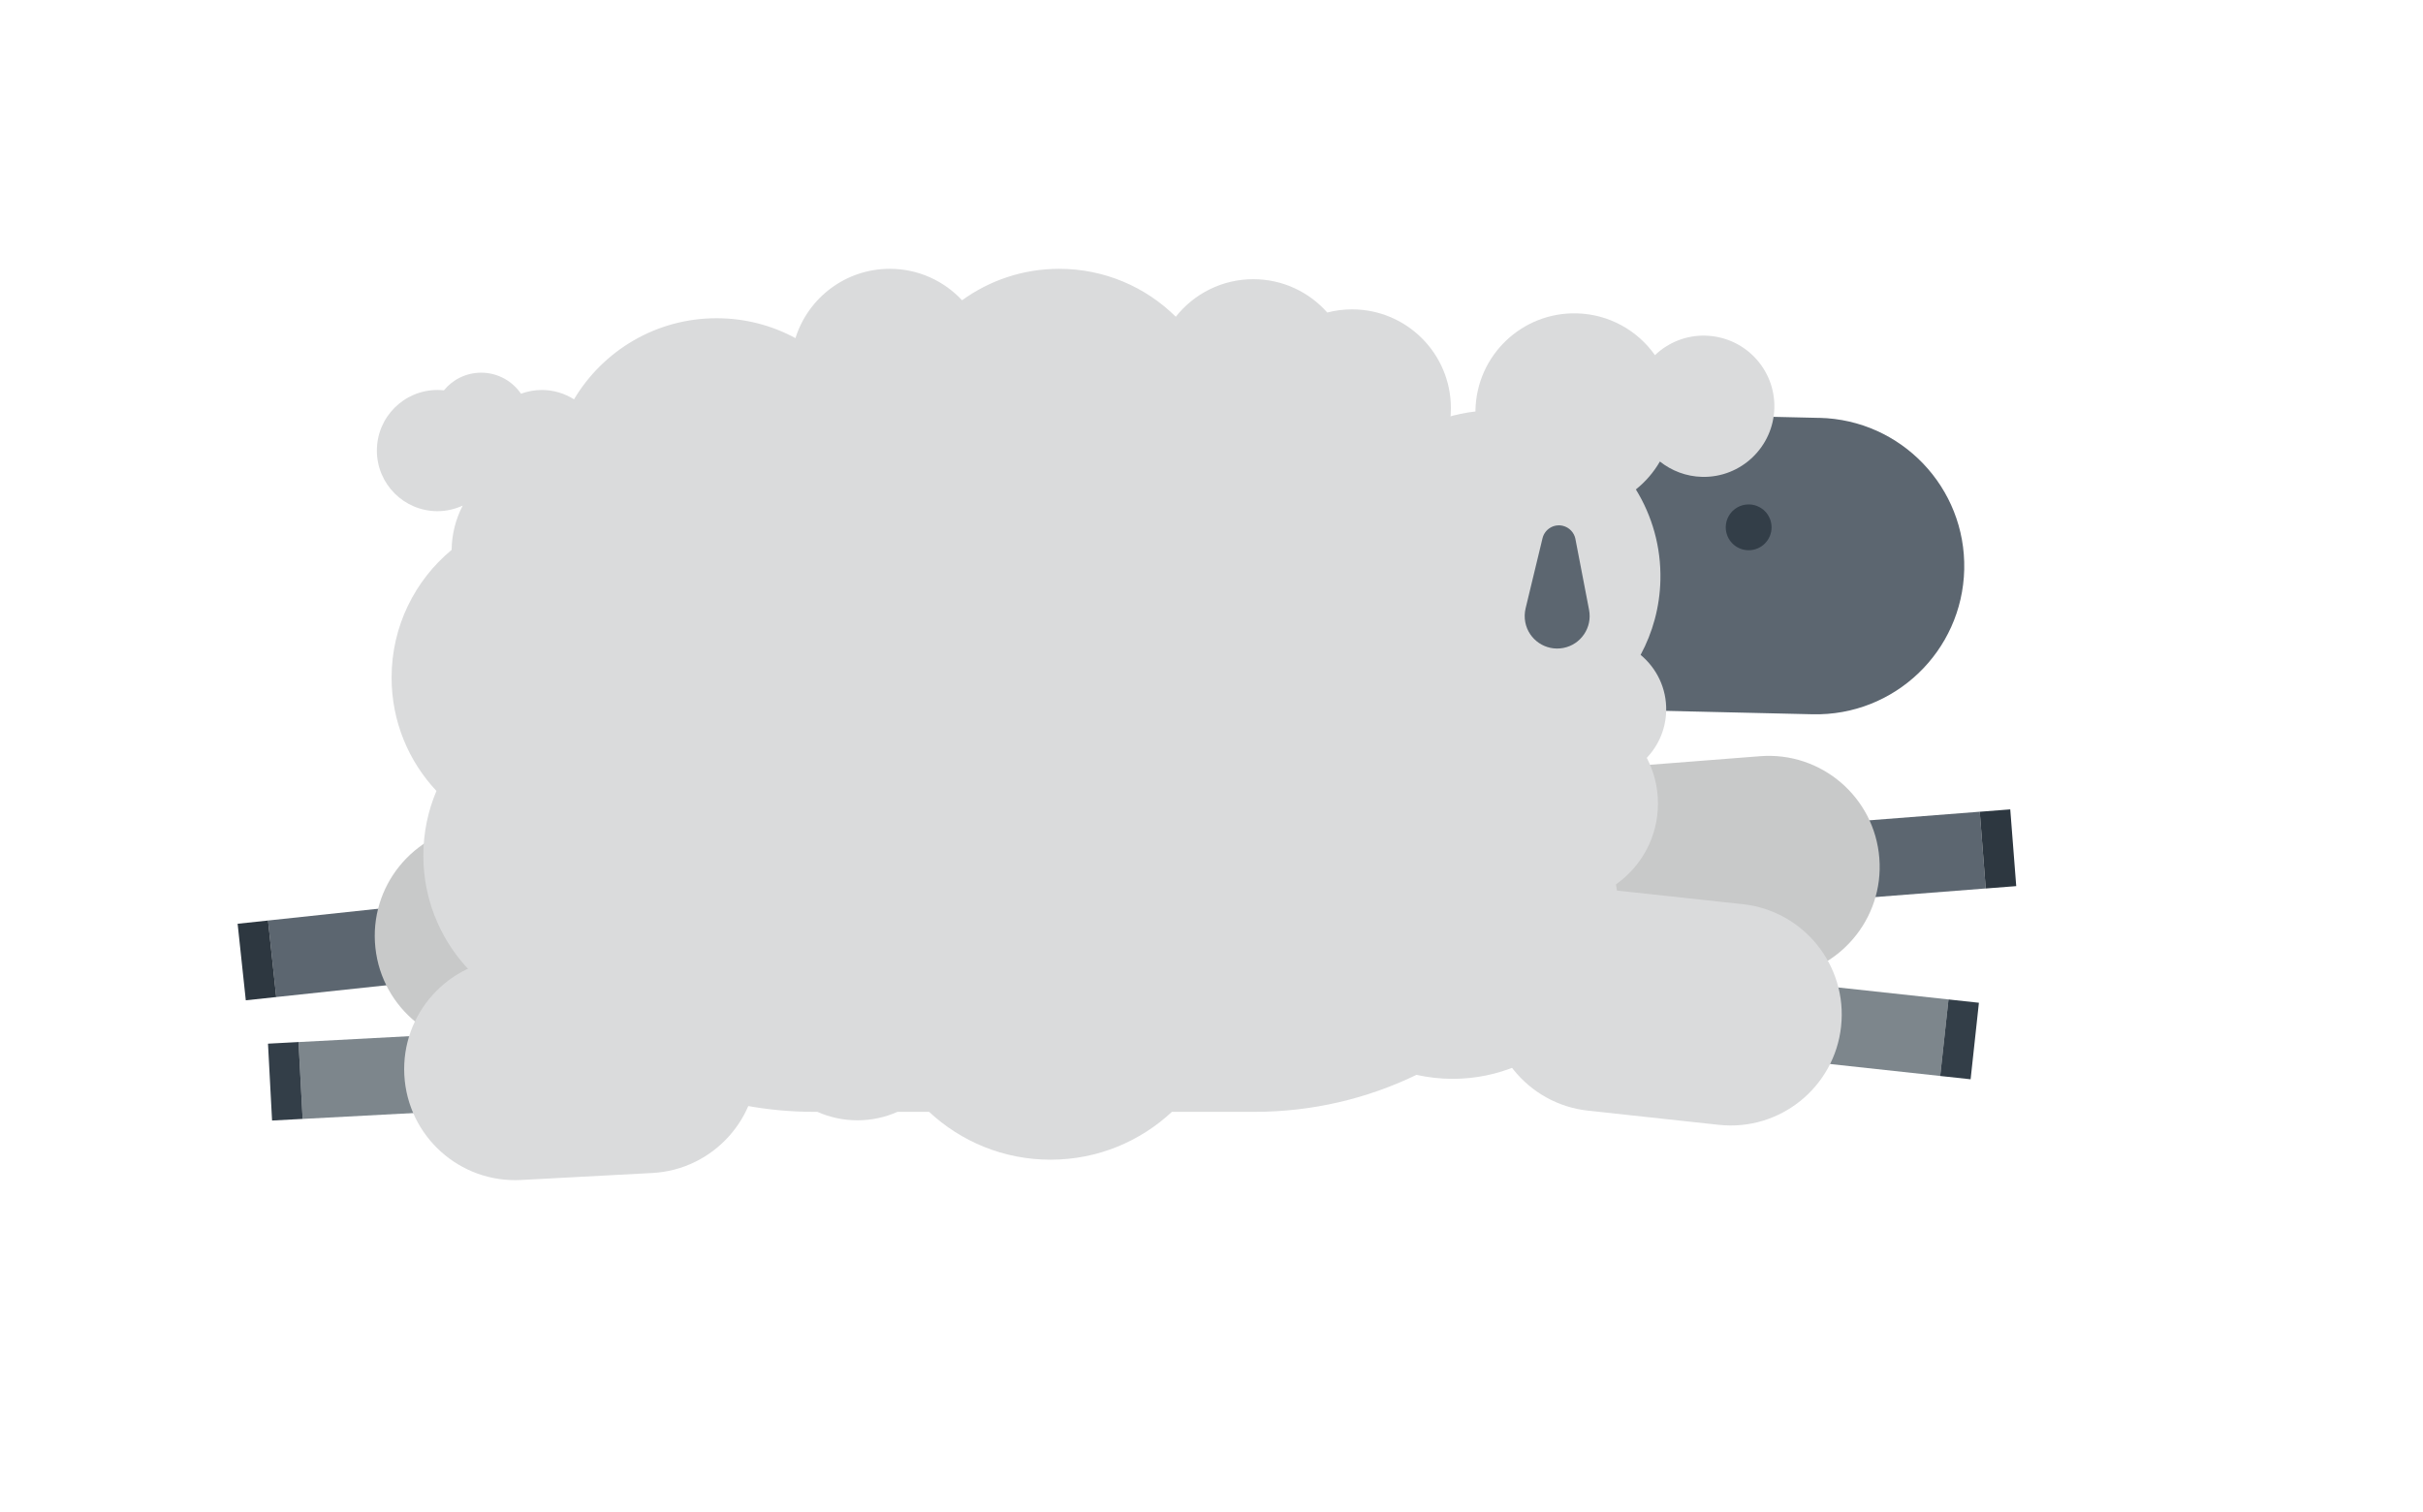 <?xml version="1.0" encoding="UTF-8"?>
<svg id="Layer_1" data-name="Layer 1" xmlns="http://www.w3.org/2000/svg" viewBox="0 0 686.58 428.35">
  <defs>
    <style>
      .cls-1 {
        fill: #5c6670;
      }

      .cls-2 {
        fill: #c8c9c9;
      }

      .cls-3 {
        fill: #dadbdc;
      }

      .cls-4 {
        fill: #2d3740;
      }

      .cls-5 {
        fill: #333e48;
      }

      .cls-6 {
        fill: #7d868c;
      }
    </style>
  </defs>
  <g>
    <g>
      <rect class="cls-1" x="86.26" y="249.36" width="21.81" height="40.33" transform="translate(354.83 144.27) rotate(83.9)"/>
      <rect class="cls-4" x="61.9" y="267.79" width="21.81" height="8.67" transform="translate(335.65 170.82) rotate(83.9)"/>
    </g>
    <path class="cls-2" d="M171.31,229.98c17.27-1.85,32.76,10.66,34.6,27.92,1.85,17.27-10.66,32.76-27.92,34.6l-37.02,3.96c-17.27,1.85-32.76-10.66-34.6-27.92-1.85-17.27,10.65-32.76,27.92-34.61l37.02-3.96Z"/>
  </g>
  <g>
    <g>
      <rect class="cls-1" x="530.87" y="222.3" width="21.81" height="40.33" transform="translate(342.03 801.39) rotate(-94.45)"/>
      <rect class="cls-4" x="555.29" y="236.23" width="21.81" height="8.67" transform="translate(370.24 823.7) rotate(-94.45)"/>
    </g>
    <path class="cls-2" d="M466.5,279.85c-17.31,1.35-32.44-11.6-33.78-28.91-1.35-17.31,11.6-32.44,28.91-33.78l37.12-2.89c17.31-1.35,32.44,11.6,33.78,28.91,1.35,17.31-11.6,32.44-28.91,33.79l-37.12,2.89Z"/>
  </g>
  <g>
    <g>
      <rect class="cls-6" x="94.42" y="284.94" width="21.81" height="40.33" transform="translate(404.4 183.73) rotate(86.96)"/>
      <rect class="cls-5" x="69.95" y="302.07" width="21.81" height="8.67" transform="translate(382.53 209.39) rotate(86.96)"/>
    </g>
    <path class="cls-3" d="M181.48,269.57c17.34-.92,32.14,12.39,33.07,29.73.92,17.34-12.39,32.15-29.73,33.07l-37.18,1.98c-17.34.92-32.14-12.39-33.07-29.73-.92-17.34,12.39-32.15,29.73-33.07l37.18-1.98Z"/>
  </g>
  <g>
    <g>
      <rect class="cls-6" x="519.99" y="271.69" width="21.81" height="40.33" transform="translate(183.51 788.19) rotate(-83.81)"/>
      <rect class="cls-5" x="544.34" y="290.16" width="21.81" height="8.67" transform="translate(202.61 814.76) rotate(-83.81)"/>
    </g>
    <path class="cls-3" d="M450.02,314.71c-17.26-1.87-29.74-17.38-27.87-34.65,1.87-17.26,17.38-29.74,34.65-27.87l37.02,4.01c17.26,1.87,29.74,17.38,27.87,34.65-1.87,17.26-17.38,29.74-34.65,27.87l-37.02-4.01Z"/>
  </g>
  <path class="cls-3" d="M469.8,227.69c0-8.08-3.43-15.36-8.9-20.47-.82-36.94-20.64-69.19-50.08-87.37.21-1.37.31-2.77.31-4.19,0-15.46-12.54-28-28-28-2.43,0-4.79.31-7.04.89-5.13-5.79-12.61-9.44-20.96-9.44-8.9,0-16.83,4.16-21.96,10.64-8.49-8.4-20.16-13.58-33.04-13.58-10.28,0-19.79,3.31-27.52,8.91-5.11-5.48-12.39-8.91-20.48-8.91-12.55,0-23.18,8.26-26.73,19.64-6.65-3.6-14.26-5.64-22.35-5.64-17.18,0-32.2,9.22-40.4,22.98-2.65-1.67-5.77-2.65-9.13-2.65-2.07,0-4.05.39-5.89,1.06-2.46-3.59-6.6-5.96-11.28-5.96-4.26,0-8.06,1.94-10.56,5-.6-.06-1.21-.1-1.83-.1-9.49,0-17.17,7.69-17.17,17.17s7.69,17.17,17.17,17.17c2.56,0,4.98-.58,7.16-1.59-1.96,3.77-3.09,8.03-3.15,12.56-10.39,8.62-17.01,21.63-17.01,36.18,0,12.43,4.83,23.72,12.71,32.12-2.39,5.63-3.71,11.82-3.71,18.33,0,24.06,18.09,43.89,41.41,46.66,18.53,16.15,42.75,25.94,69.26,25.94h.98c3.47,1.54,7.31,2.4,11.35,2.4s7.88-.86,11.35-2.4h8.96c9.01,8.41,21.1,13.56,34.4,13.56s25.39-5.15,34.4-13.56h23.41c16.45,0,32.01-3.77,45.89-10.48,3.3.73,6.72,1.13,10.24,1.13,25.96,0,47-21.04,47-47,0-2.77-.25-5.48-.71-8.11,7.2-5.07,11.9-13.43,11.9-22.9Z"/>
  <g>
    <path class="cls-1" d="M515.56,118.4c23.19.54,41.56,19.77,41.02,42.97-.54,23.19-19.77,41.55-42.96,41.02l-49.72-1.15c-23.19-.54-41.55-19.77-41.02-42.96.54-23.19,19.77-41.56,42.96-41.02,0,0,49.72,1.15,49.72,1.15Z"/>
    <circle class="cls-5" cx="495.5" cy="149.42" r="6.49"/>
    <path class="cls-3" d="M483.23,95.1c-5.53-.13-10.58,2-14.28,5.53-4.94-6.99-13.01-11.63-22.22-11.84-15.46-.36-28.28,11.89-28.64,27.34,0,.15,0,.31,0,.46-22.95,2.63-41.03,21.85-41.58,45.59-.6,25.95,19.95,47.47,45.9,48.08,3.94.09,7.78-.31,11.47-1.14,3.06,6.82,9.81,11.65,17.78,11.84,11.05.26,20.21-8.5,20.47-19.54.15-6.36-2.7-12.09-7.25-15.86,3.41-6.32,5.43-13.52,5.61-21.19.22-9.41-2.36-18.23-6.95-25.69,2.73-2.18,5.05-4.86,6.81-7.91,3.3,2.62,7.43,4.24,11.96,4.35,11.05.26,20.21-8.5,20.47-19.54.26-11.05-8.5-20.22-19.55-20.47Z"/>
    <path class="cls-1" d="M446.41,152.73l3.87,20.09c.96,4.99-2.31,9.82-7.3,10.78-4.99.96-9.82-2.31-10.78-7.3-.25-1.32-.2-2.67.09-3.9l4.8-19.89c.62-2.56,3.2-4.14,5.76-3.52,1.87.45,3.22,1.96,3.57,3.74Z"/>
  </g>
</svg>